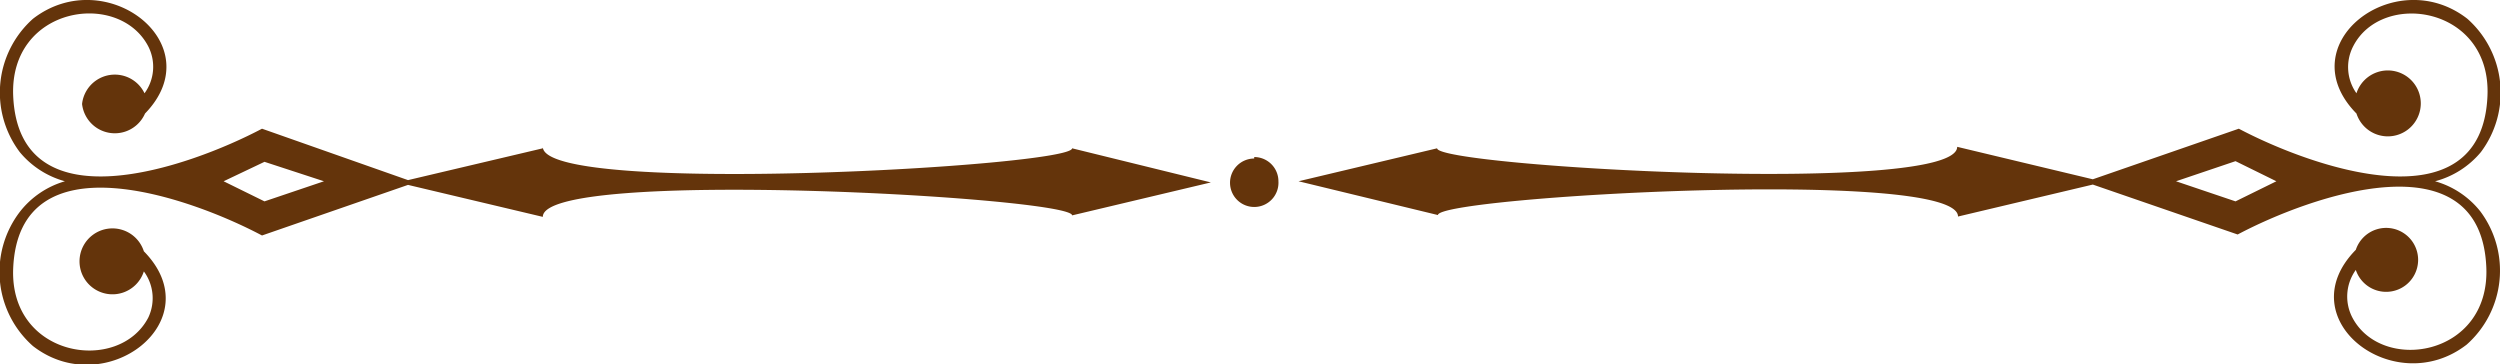 <svg xmlns="http://www.w3.org/2000/svg" viewBox="0 0 151.71 22.09"><defs><style>.cls-1{fill:#64340B;fill-rule:evenodd;}</style></defs><g id="レイヤー_2" data-name="レイヤー 2"><g id="_1" data-name="ﾑ1"><path class="cls-1" d="M87.21,9c0,1.1,31.56,2.91,31.56-.09L127,10.88l8.86-3.07c4.41,2.33,14.76,6,15.09-2,.23-5.42-6.4-6.43-8.15-3A2.74,2.74,0,0,0,143,5.66a2,2,0,1,1,0,1.23c-4.14-4.21,2.34-9.17,6.73-5.75a6,6,0,0,1,.82,8.09A5.4,5.4,0,0,1,147.77,11a5.35,5.35,0,0,1,2.74,1.82,6,6,0,0,1-.82,8.09c-4.39,3.41-10.87-1.54-6.73-5.75a1.94,1.94,0,1,1,0,1.22,2.76,2.76,0,0,0-.23,2.85c1.75,3.45,8.38,2.43,8.15-3-.33-8-10.68-4.34-15.09-2L127,11.2l-8.18,1.94c0-3-31.56-1.2-31.56-.09L78.8,11l8.41-2Zm44.84,2,3.61-1.22L138.14,11l-2.48,1.22L132.05,11ZM32.94,9l-8.18,1.93L15.9,7.81c-4.41,2.33-14.76,6-15.1-2C.58.38,7.21-.63,9,2.82a2.72,2.72,0,0,1-.23,2.84,2,2,0,0,0-3.79.65,2,2,0,0,0,3.82.58C12.89,2.68,6.41-2.28,2,1.14A6,6,0,0,0,1.2,9.23,5.4,5.4,0,0,0,3.94,11,5.35,5.35,0,0,0,1.2,12.86,6,6,0,0,0,2,21c4.39,3.41,10.87-1.54,6.73-5.75a2,2,0,1,0,0,1.22A2.74,2.74,0,0,1,9,19.27C7.21,22.72.58,21.7.8,16.29c.34-8,10.69-4.34,15.1-2l8.86-3.07,8.18,1.94c0-3,32.12-1.19,32.12-.09l8.42-2L65.06,9c0,1.1-32.12,2.92-32.12-.09Zm43.17.62A1.47,1.47,0,1,0,77.58,11a1.47,1.47,0,0,0-1.47-1.47ZM19.66,11,16.05,9.82,13.57,11l2.48,1.22L19.66,11Z"/></g></g></svg>